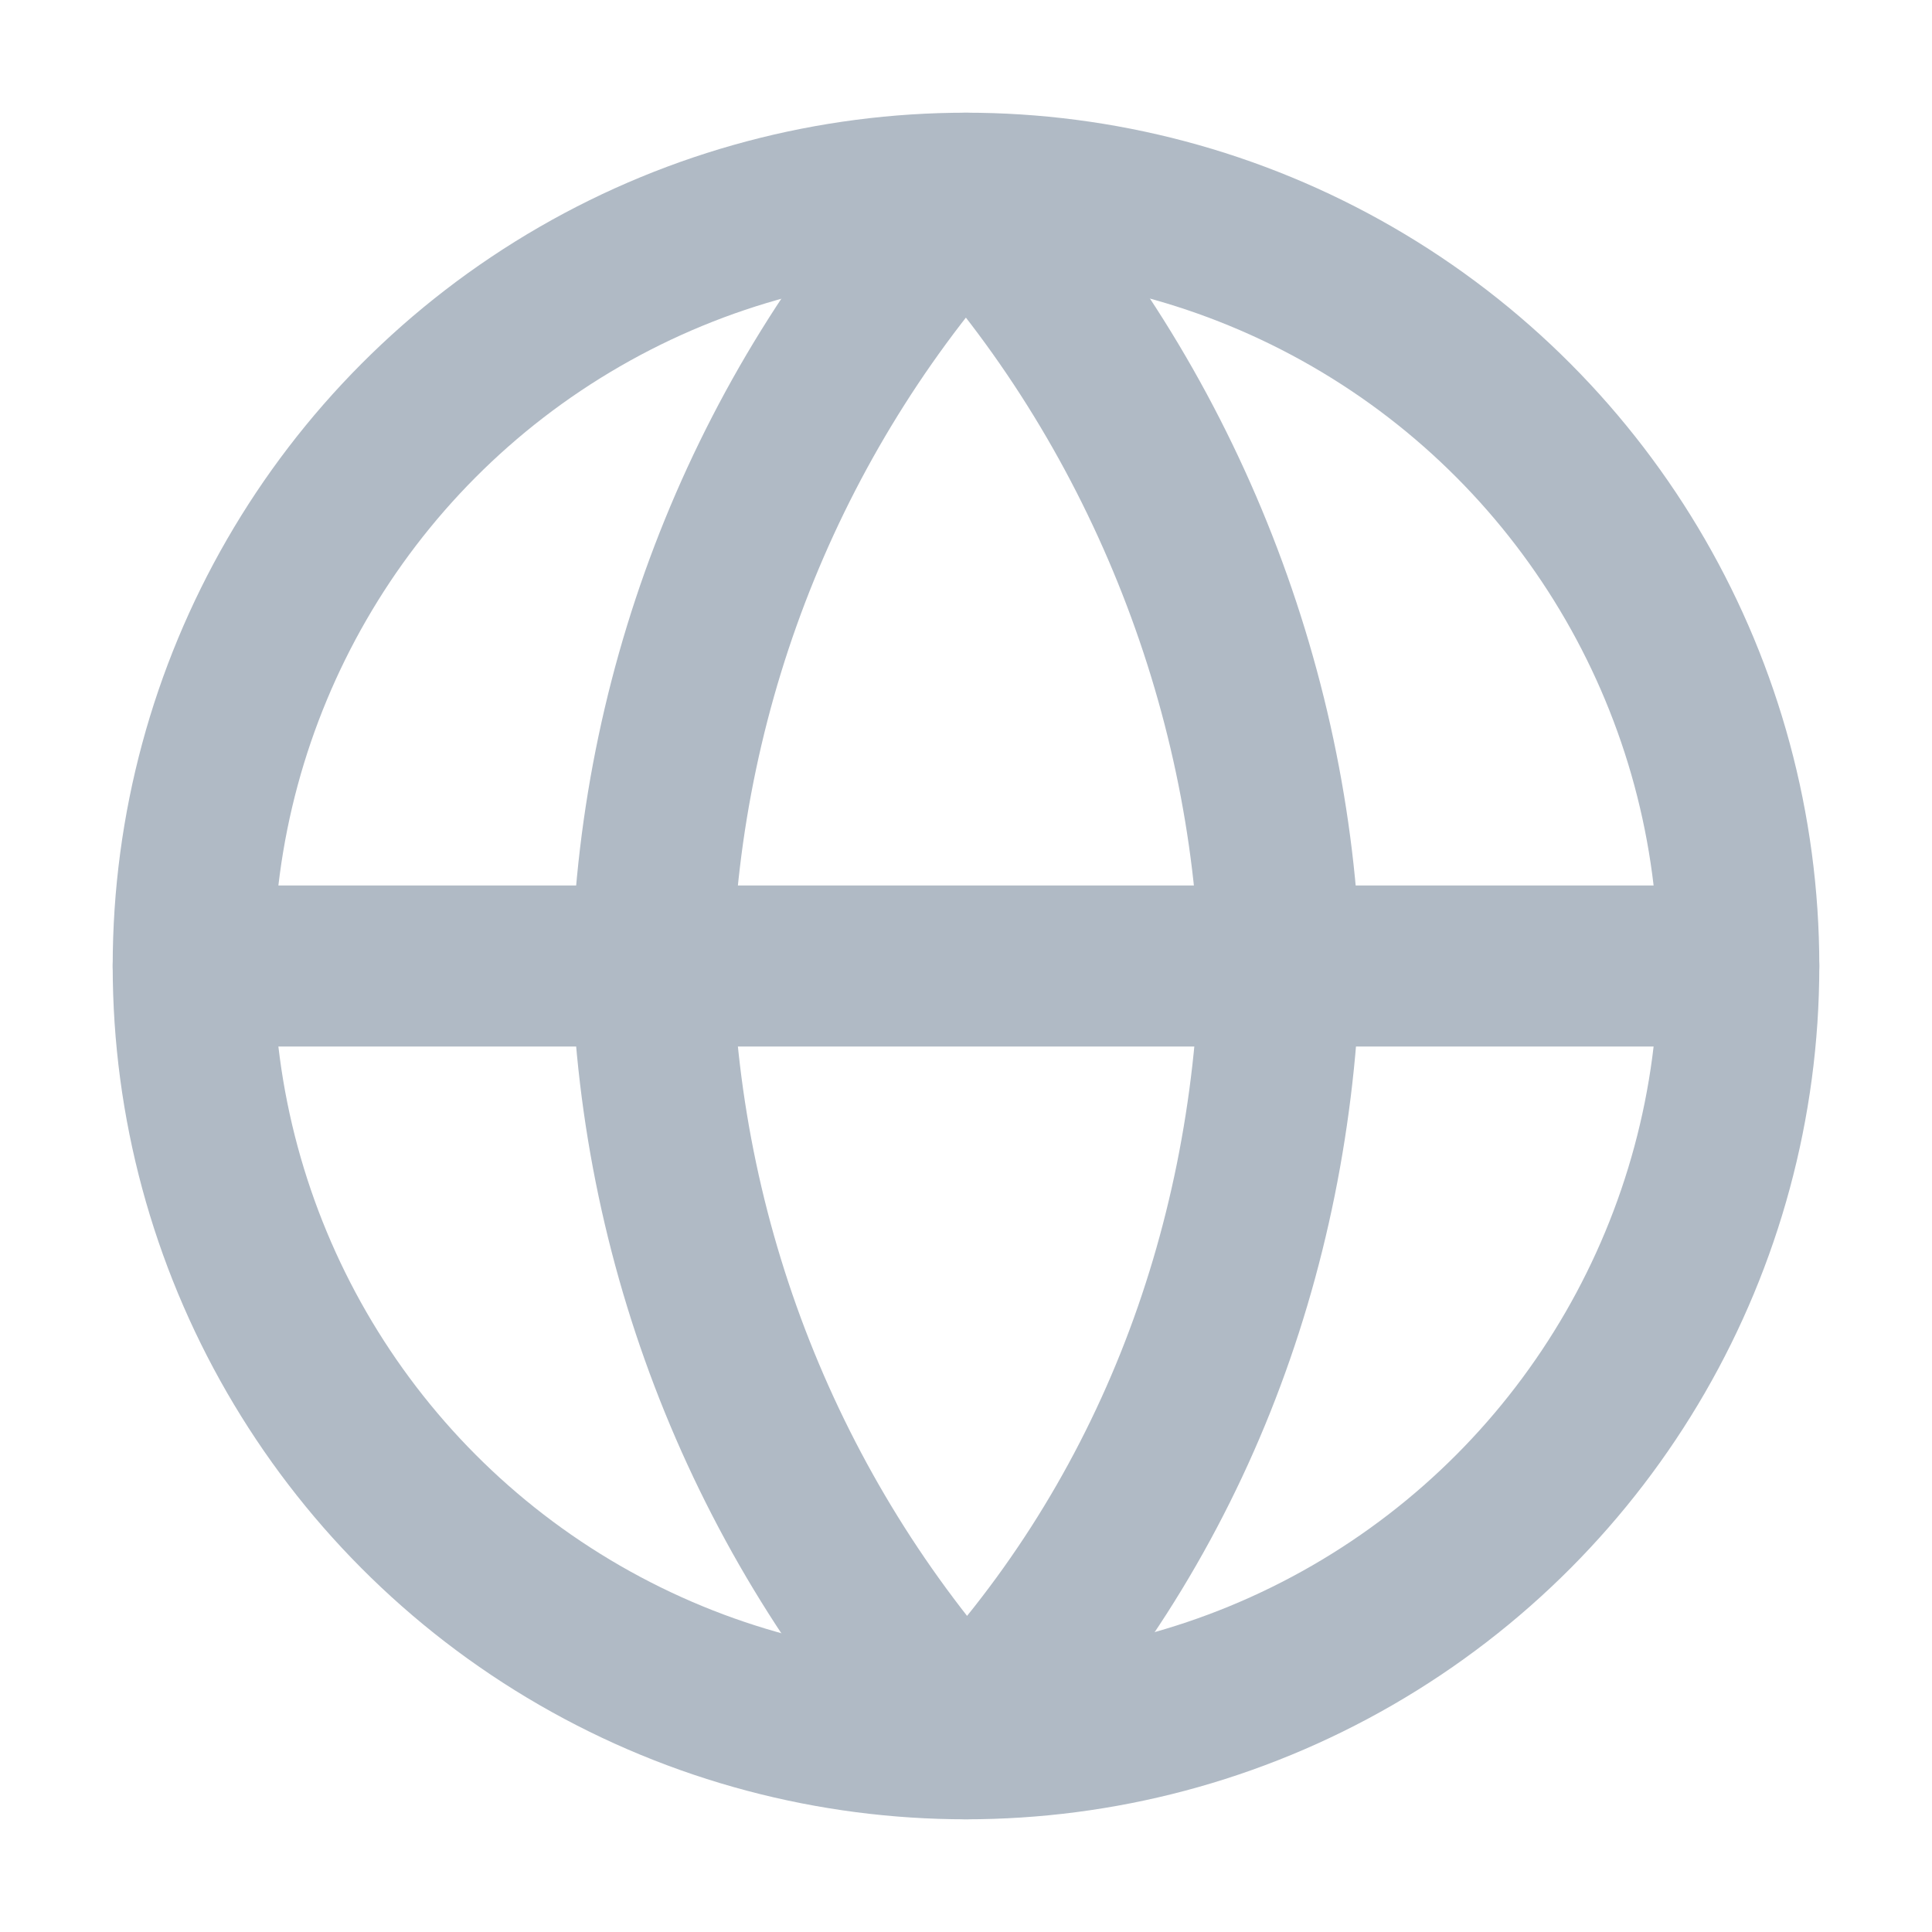 <?xml version="1.0" encoding="utf-8"?>
<!-- Generator: Adobe Illustrator 25.4.1, SVG Export Plug-In . SVG Version: 6.00 Build 0)  -->
<svg version="1.1" id="Шар_1" xmlns="http://www.w3.org/2000/svg" xmlns:xlink="http://www.w3.org/1999/xlink" x="0px" y="0px"
	 viewBox="0 0 24 24" style="enable-background:new 0 0 24 24;" xml:space="preserve">
<style type="text/css">
	.st0{fill:none;stroke:#B0BAC5;stroke-width:2;stroke-linecap:round;stroke-linejoin:round;}
</style>
<circle class="st0" cx="12" cy="12" r="9.6"/>
<line class="st0" x1="2.4" y1="12" x2="21.6" y2="12"/>
<path class="st0" d="M12,2.4c2.4,2.6,3.8,6.1,3.9,9.6c-0.1,3.6-1.4,7-3.9,9.6C9.6,19,8.2,15.6,8.1,12C8.2,8.4,9.6,5,12,2.4z"/>
</svg>
